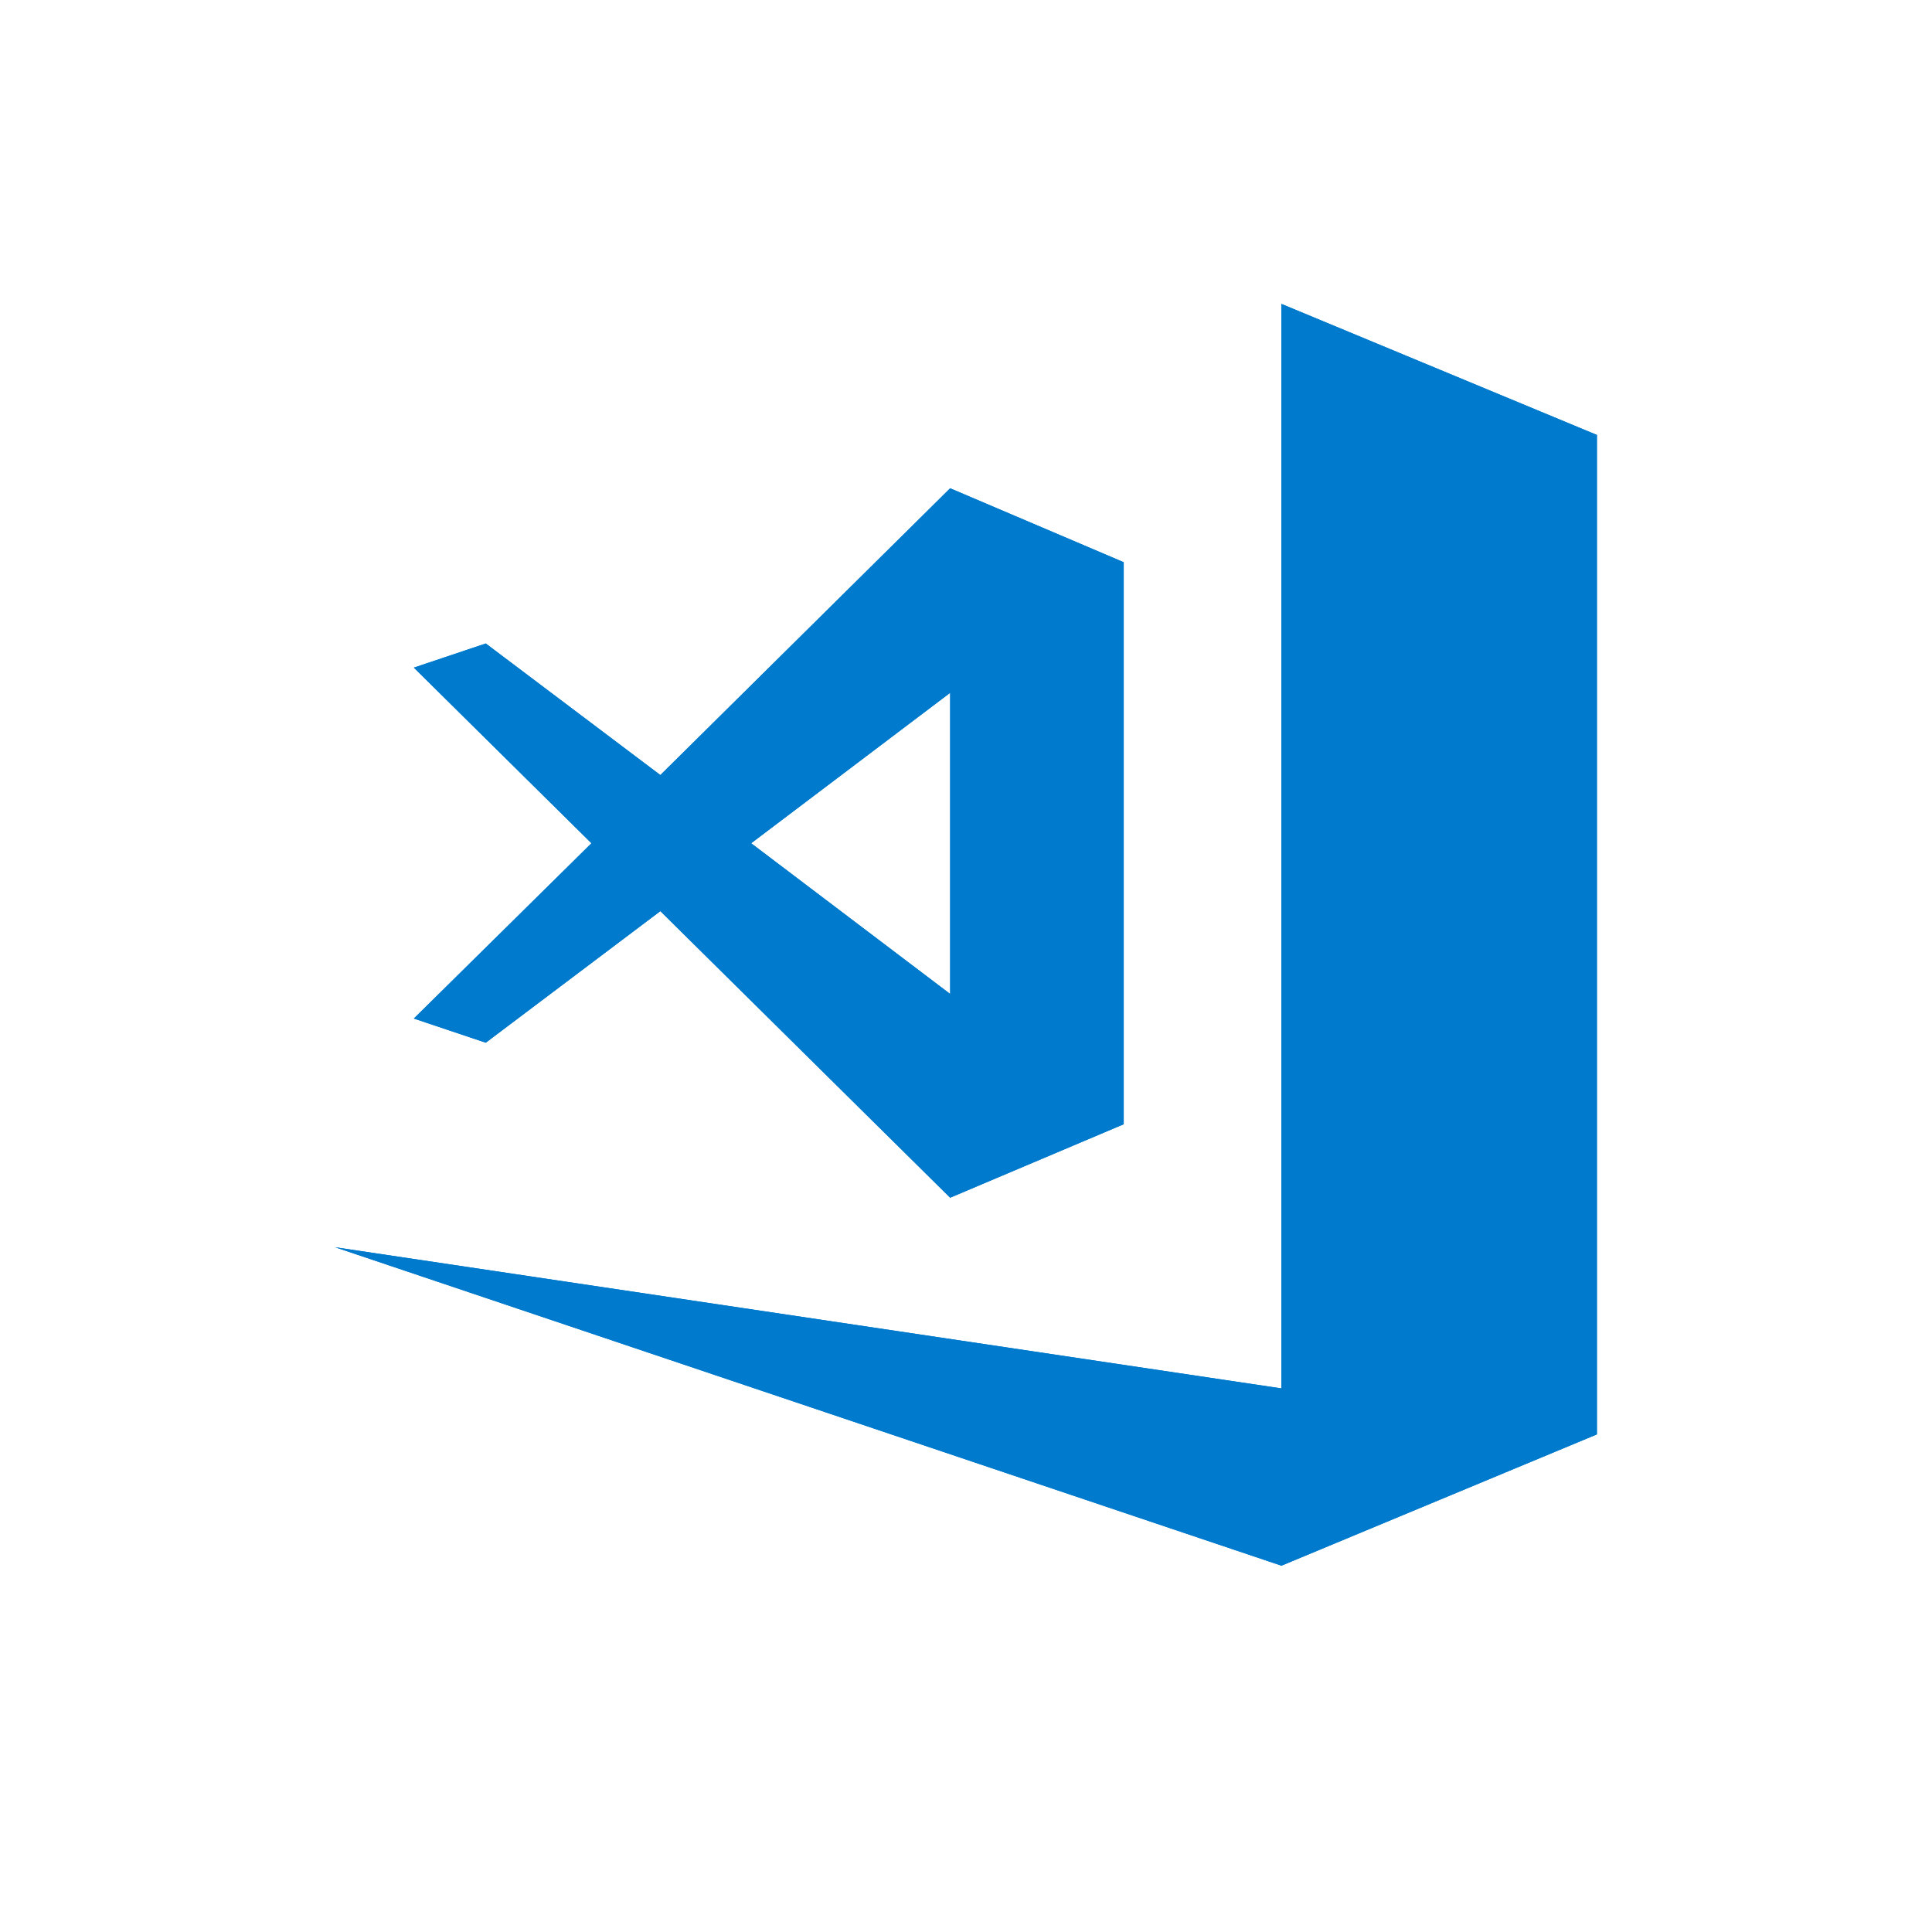 <svg xmlns="http://www.w3.org/2000/svg" xmlns:xlink="http://www.w3.org/1999/xlink" width="40" zoomAndPan="magnify" viewBox="0 0 30 30" height="40" preserveAspectRatio="xMidYMid meet" version="1.2"><defs><clipPath id="c0cc59ed02"><path d="M 5.203 4.719 L 24.797 4.719 L 24.797 24.312 L 5.203 24.312 Z M 5.203 4.719 "/></clipPath></defs><g id="eadded4a36"><g clip-rule="nonzero" clip-path="url(#c0cc59ed02)"><path style=" stroke:none;fill-rule:nonzero;fill:#007acc;fill-opacity:1;" d="M 19.898 4.719 L 19.898 21.559 L 5.203 19.367 L 19.898 24.312 L 24.797 22.273 L 24.797 6.754 Z M 14.754 7.582 L 10.254 12.035 L 7.543 9.992 L 6.426 10.367 L 9.184 13.094 L 6.426 15.816 L 7.543 16.191 L 10.254 14.148 L 14.754 18.598 L 17.449 17.457 L 17.449 8.73 Z M 14.754 10.758 L 14.754 15.434 L 11.664 13.094 Z M 14.754 10.758 "/><path style=" stroke:none;fill-rule:nonzero;fill:#007acc;fill-opacity:1;" d="M 19.898 4.719 L 19.898 21.559 L 5.203 19.367 L 19.898 24.312 L 24.797 22.273 L 24.797 6.754 Z M 14.754 7.582 L 10.254 12.035 L 7.543 9.992 L 6.426 10.367 L 9.184 13.094 L 6.426 15.816 L 7.543 16.191 L 10.254 14.148 L 14.754 18.598 L 17.449 17.457 L 17.449 8.73 Z M 14.754 10.758 L 14.754 15.434 L 11.664 13.094 Z M 14.754 10.758 "/></g></g></svg>
